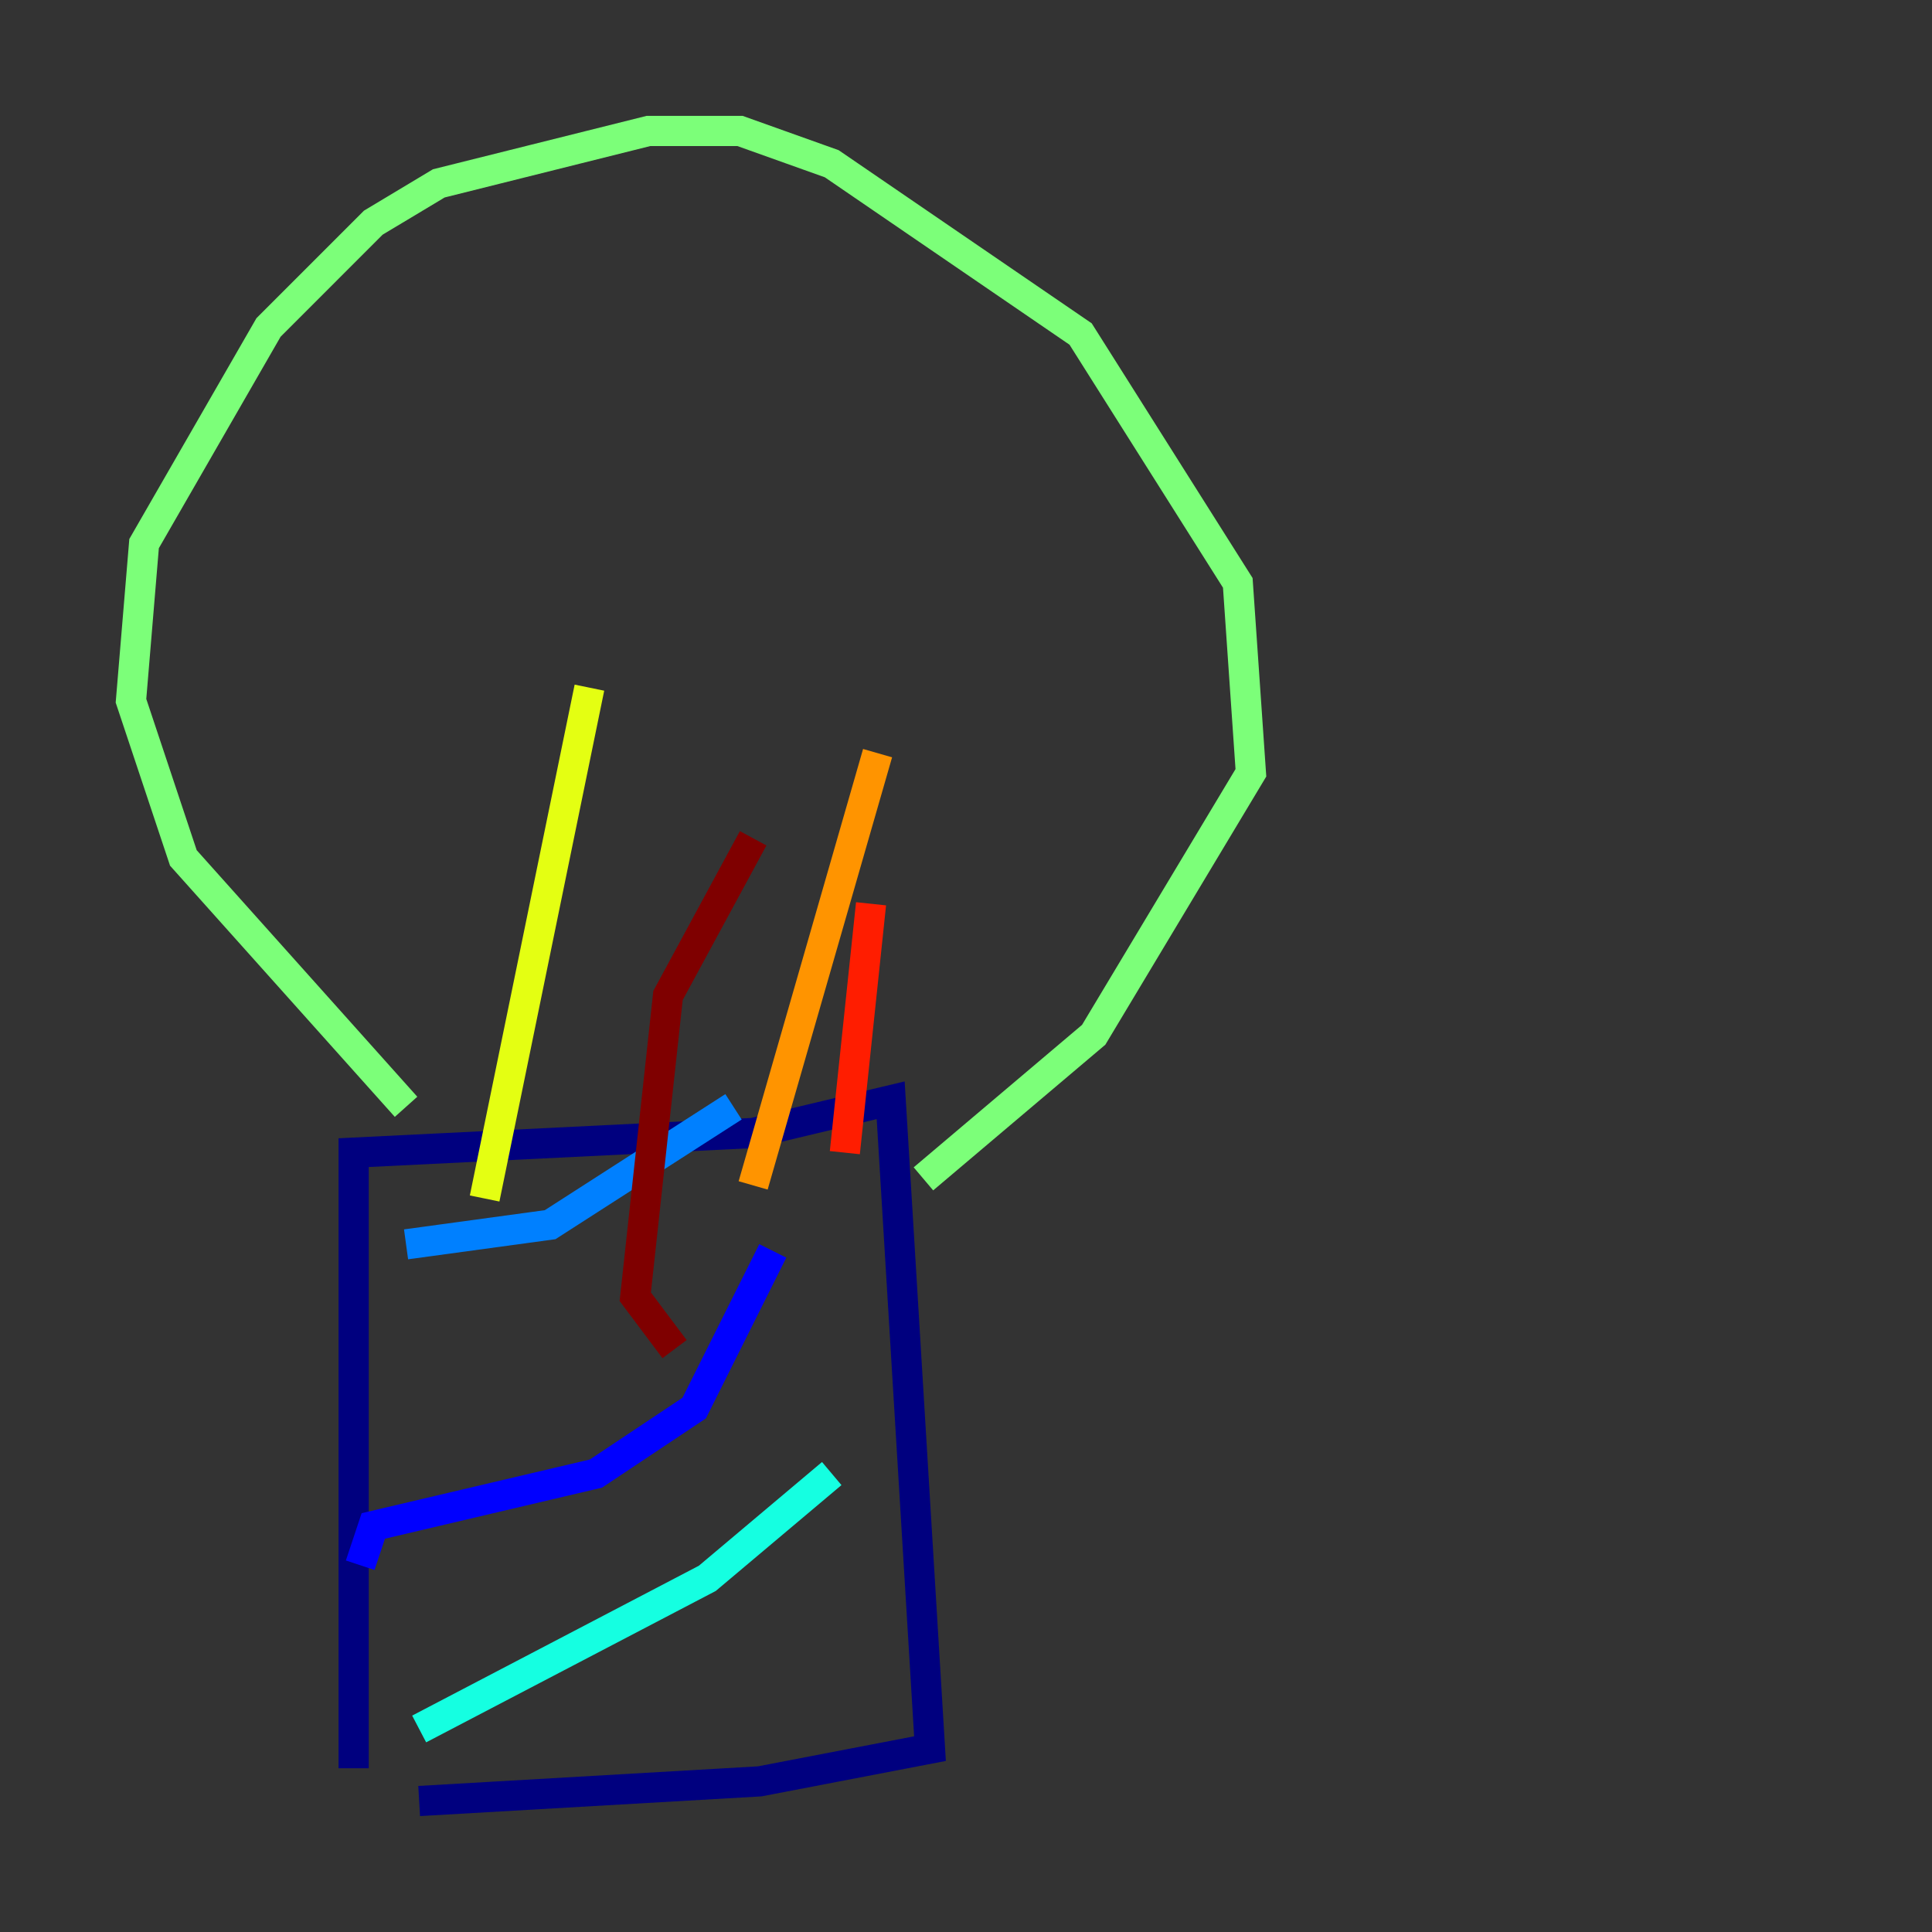 <?xml version="1.0" encoding="utf-8" ?>
<svg baseProfile="tiny" height="128" version="1.2" viewBox="0,0,128,128" width="128" xmlns="http://www.w3.org/2000/svg" xmlns:ev="http://www.w3.org/2001/xml-events" xmlns:xlink="http://www.w3.org/1999/xlink"><rect x="0" y="0" width="128" height="128" fill="#333333" stroke="none"/><defs /><polyline fill="none" points="27.77,119.322 50.332,118.02 61.614,115.851 59.01,72.895 49.898,75.064 23.43,76.366 23.43,117.153" stroke="#00007f" stroke-width="2" /><polyline fill="none" points="23.864,103.702 24.732,101.098 39.485,97.627 45.993,93.288 51.2,82.875" stroke="#0000ff" stroke-width="2" /><polyline fill="none" points="26.902,82.441 36.447,81.139 48.597,73.329" stroke="#0080ff" stroke-width="2" /><polyline fill="none" points="27.77,114.549 46.861,104.57 55.105,97.627" stroke="#15ffe1" stroke-width="2" /><polyline fill="none" points="26.902,73.329 12.149,56.841 8.678,46.427 9.546,36.014 17.79,21.695 24.732,14.752 29.071,12.149 42.956,8.678 49.031,8.678 55.105,10.848 71.593,22.129 82.007,38.617 82.875,51.2 72.461,68.556 61.18,78.102" stroke="#7cff79" stroke-width="2" /><polyline fill="none" points="32.108,79.403 39.051,45.559" stroke="#e4ff12" stroke-width="2" /><polyline fill="none" points="49.898,78.536 58.142,49.898" stroke="#ff9400" stroke-width="2" /><polyline fill="none" points="55.973,76.366 57.709,59.878" stroke="#ff1d00" stroke-width="2" /><polyline fill="none" points="44.691,89.383 42.088,85.912 44.258,65.953 49.898,55.539" stroke="#7f0000" stroke-width="2" /></svg>